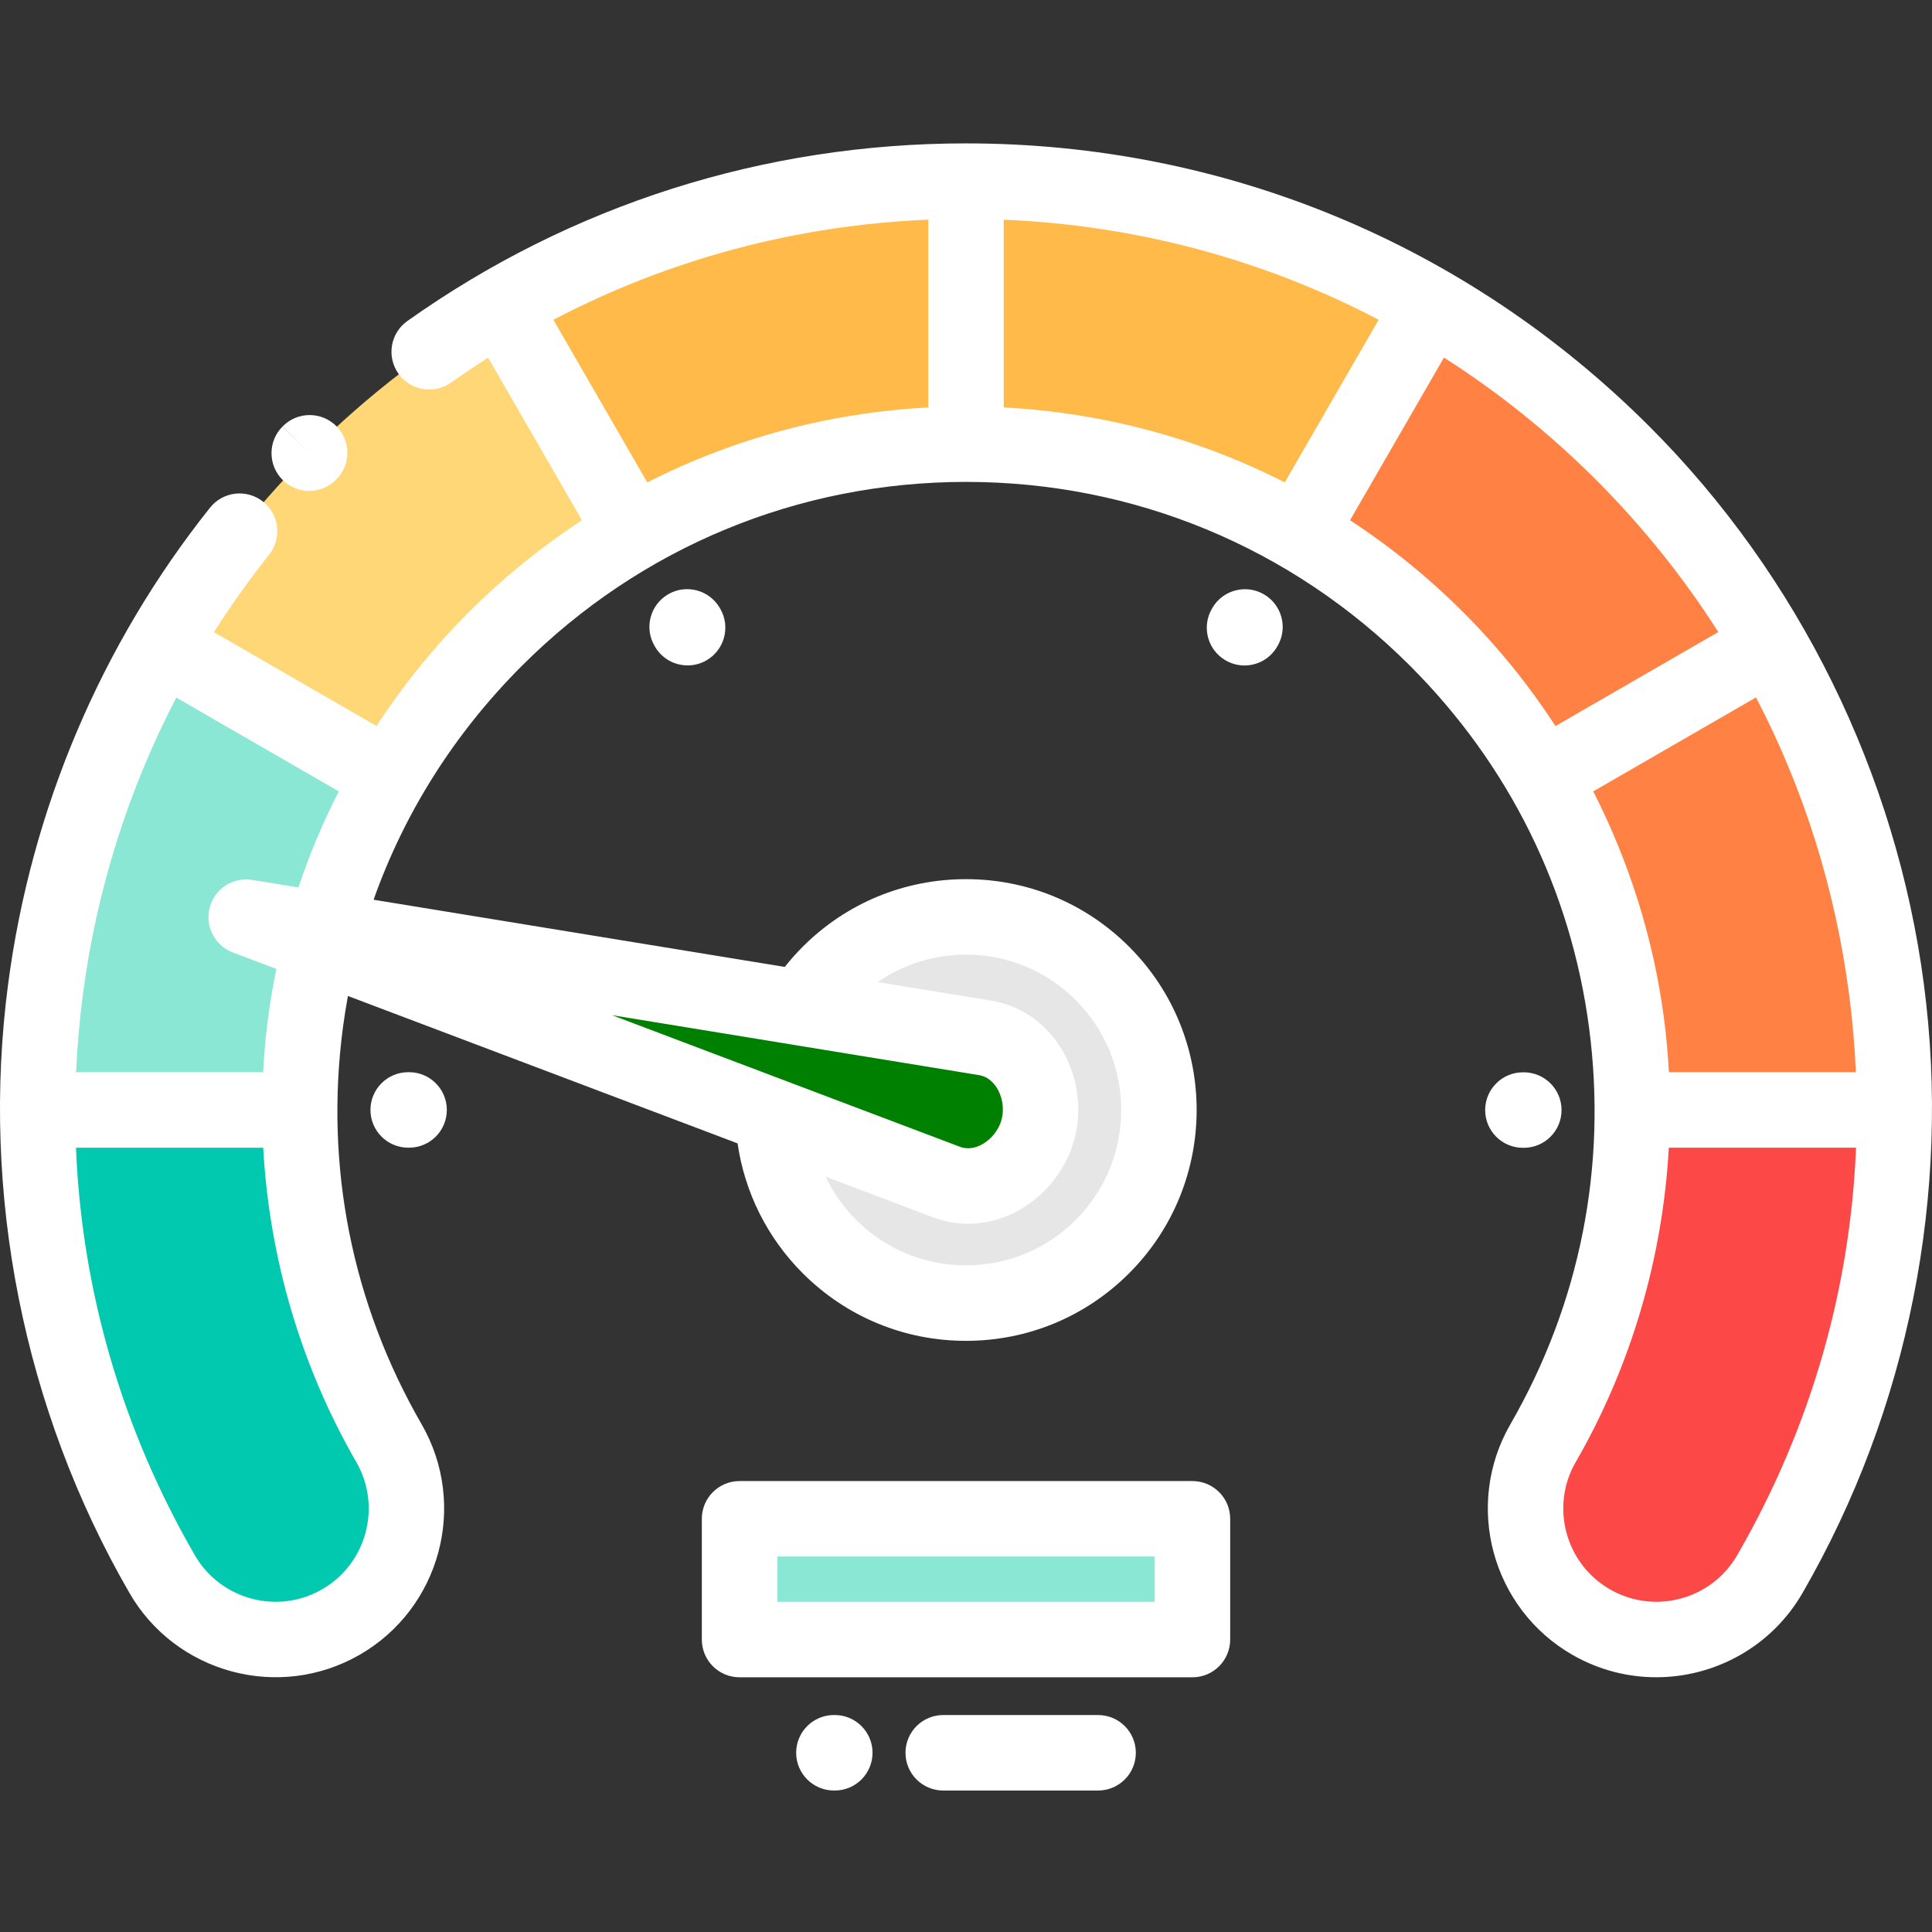 <svg height="512pt" viewBox="0 -38 512 512" width="512pt" xmlns="http://www.w3.org/2000/svg" fill="white">
	<rect x="0" y="-38" width="512" height="512" fill="#333333" stroke="none"/>
	<g fill-rule="evenodd">
		<path d="m103.102 344.5c-15.922-27.578-23.672-58.066-23.66-88.355h-69.477c-.008 42.105 10.789 84.527 32.965 122.938 9.547 16.617 30.758 22.348 47.375 12.797 16.617-9.547 22.348-30.758 12.797-47.379zm0 0" fill="#00c9af"/>
		<path d="m432.559 256.145c.012 30.289-7.738 60.777-23.66 88.355-9.551 16.621-3.82 37.832 12.793 47.379 16.617 9.551 37.832 3.82 47.379-12.797 22.176-38.41 32.973-80.828 32.965-122.938zm0 0" fill="#fd4848"/>
		<path d="m80.961 233.059c2.992-22.727 10.445-44.906 22.184-65.164l-60.289-34.809c-16.25 28.207-26.594 59.176-30.781 90.988-1.398 10.621-2.105 21.336-2.109 32.07h69.477c.004-7.727.512-15.438 1.52-23.086zm0 0" fill="#8ae7d3"/>
		<path d="m42.852 133.086 60.293 34.809c7.59-13.098 16.969-25.391 28.09-36.512 11.172-11.172 23.465-20.531 36.523-28.078l-34.859-60.375c-18.211 10.531-35.363 23.586-50.945 39.168-15.484 15.48-28.539 32.652-39.102 50.988zm0 0" fill="#ffd777"/>
		<path d="m132.898 42.93 34.859 60.375c27.211-15.734 57.727-23.598 88.242-23.598v-69.703c-42.57 0-85.137 10.973-123.102 32.926zm0 0" fill="#ffba4a"/>
		<path d="m256 10.004v69.703c14.668 0 29.336 1.816 43.637 5.453l4.066 1.082c14.02 3.922 27.652 9.609 40.539 17.062l34.859-60.375c-37.961-21.953-80.535-32.926-123.102-32.926zm0 0" fill="#ffba4a"/>
		<path d="m379.102 42.93-34.859 60.375c13.055 7.547 25.352 16.906 36.52 28.078 11.121 11.121 20.504 23.414 28.094 36.512l60.289-34.809c-10.559-18.336-23.617-35.508-39.098-50.988-15.582-15.582-32.734-28.637-50.945-39.168zm0 0" fill="#ff8244"/>
		<path d="m469.148 133.086-60.293 34.809c11.738 20.258 19.191 42.438 22.184 65.164 1.008 7.648 1.516 15.359 1.52 23.086h69.477c-.004-10.734-.707-21.449-2.109-32.07-4.188-31.812-14.531-62.777-30.777-90.988zm0 0" fill="#ff8244"/>
		<path d="m261.102 237.055-48.574-7.938-147.281-24.062 139.598 52.805 46.02 17.41c10.176 3.848 21.41-3.484 24.227-13.988s-3.254-22.473-13.988-24.227zm0 0" fill="green"/>
		<path d="m212.527 229.117 48.574 7.938c10.734 1.754 16.805 13.723 13.988 24.227s-14.051 17.836-24.227 13.988l-46.02-17.41c.414 12.523 5.398 24.926 14.957 34.488 19.984 19.984 52.383 19.984 72.367 0s19.984-52.387 0-72.367c-19.984-19.984-52.383-19.984-72.367 0-2.824 2.82-5.246 5.891-7.273 9.137zm0 0" fill="#e6e6e6"/>
		<path d="m195.992 364.496h120.016v32.004h-120.016zm0 0" fill="#8ae7d3"/>
	</g>
	<path d="m81.953 92.098c2.559 0 5.117-.977 7.07-2.93l.102-.098c3.906-3.906 3.906-10.242 0-14.148-3.906-3.902-10.238-3.902-14.145 0-.008.012-.066.07-.078.078l7.051 7.094-7.074-7.07c-3.902 3.906-3.902 10.242.004 14.145 1.953 1.953 4.512 2.93 7.07 2.93zm0 0"/>
	<path d="m509.844 222.77c-7.336-55.711-33.16-108.18-72.723-147.742-48.383-48.383-112.703-75.027-181.121-75.027-53.469 0-104.66 16.277-148.043 47.07-4.504 3.195-5.566 9.441-2.367 13.945 3.195 4.504 9.438 5.562 13.945 2.367 3.223-2.293 6.5-4.484 9.816-6.598l24.875 43.086c-10.715 7.012-20.797 15.172-30.062 24.438-9.18 9.18-17.34 19.285-24.383 30.094l-43.082-24.871c4.492-7.086 9.363-13.941 14.609-20.531 3.441-4.32 2.73-10.613-1.59-14.055-4.32-3.441-10.613-2.73-14.055 1.59-28.91 36.301-47.414 79.949-53.508 126.23-7.309 55.504 4.098 112.793 32.102 161.297 12.281 21.371 39.66 28.77 61.031 16.484 21.371-12.277 28.766-39.656 16.477-61.047-18.504-32.047-25.727-68.406-20.891-105.137.371-2.828.824-5.633 1.332-8.418l103.262 39.059c1.883 12.988 7.867 25.02 17.258 34.414 11.555 11.555 26.918 17.918 43.258 17.918s31.703-6.363 43.254-17.918c23.852-23.855 23.852-62.664 0-86.516-11.555-11.555-26.914-17.918-43.254-17.918s-31.703 6.363-43.258 17.918c-1.684 1.688-3.27 3.473-4.746 5.34l-108.973-17.805c8.191-23.117 21.473-44.156 39.301-61.984 31.434-31.434 73.234-48.746 117.691-48.746 44.461 0 86.258 17.312 117.691 48.746 26.223 26.223 42.625 59.387 47.434 95.91 4.836 36.734-2.387 73.09-20.898 105.156-12.281 21.371-4.887 48.75 16.484 61.031 7.004 4.023 14.652 5.938 22.199 5.938 15.492 0 30.57-8.051 38.82-22.406 28.016-48.52 39.422-105.809 32.113-161.312zm-253.859-7.781c10.996 0 21.336 4.285 29.113 12.062 16.051 16.051 16.051 42.168 0 58.223-7.777 7.777-18.117 12.059-29.113 12.059s-21.336-4.281-29.113-12.059c-3.363-3.367-6.078-7.238-8.074-11.445l28.527 10.793c2.992 1.133 6.105 1.695 9.234 1.695 4.258 0 8.543-1.043 12.578-3.113 7.574-3.883 13.41-11.109 15.613-19.336 2.203-8.223.762-17.398-3.855-24.547-4.266-6.605-10.723-10.918-18.18-12.137l-30.102-4.918c6.82-4.723 14.898-7.277 23.371-7.277zm-45.066 24c.023.008.047.012.07.016l48.504 7.922c2.312.379 3.777 1.977 4.602 3.246 1.578 2.441 2.09 5.707 1.336 8.52-.754 2.816-2.828 5.387-5.414 6.711-1.348.691-3.414 1.34-5.609.512l-45.969-17.387c-.008-.004-.02-.008-.027-.012l-46.234-17.488zm-116.484 110.496c6.785 11.809 2.699 26.938-9.109 33.723-11.809 6.789-26.938 2.703-33.734-9.125-19.305-33.438-29.93-70.16-31.457-107.934h49.613c1.602 29.199 10.02 57.934 24.688 83.336zm-32.727-135.074 11.535 4.363c-.883 4.293-1.625 8.625-2.199 12.98-.629 4.781-1.062 9.582-1.312 14.391h-49.559c.305-6.902.902-13.832 1.816-20.766 3.633-27.582 12.043-54.141 24.73-78.512l43.055 24.855c-4.188 8.215-7.766 16.727-10.699 25.457l-12.215-1.996c-5.066-.828-9.945 2.32-11.273 7.281-1.328 4.965 1.316 10.125 6.121 11.945zm204.293-144.438v-49.746c35.133 1.453 68.887 10.559 99.355 26.512l-24.887 43.102c-22.949-11.688-48.203-18.488-74.469-19.867zm-119.348-23.223c30.625-16.047 64.359-25.086 99.348-26.531v49.758c-26.266 1.379-51.52 8.18-74.469 19.863zm211.121 53.121 24.891-43.109c14.414 9.195 27.93 20.027 40.312 32.406 12.371 12.375 23.191 25.887 32.383 40.328l-43.141 24.91c-7.043-10.809-15.203-20.918-24.383-30.098-9.266-9.266-19.344-17.426-30.062-24.438zm64.453 71.852 43.137-24.902c12.633 24.23 20.977 50.676 24.648 78.559.914 6.934 1.512 13.859 1.816 20.766h-49.559c-.25-4.805-.684-9.609-1.312-14.391-2.754-20.926-9.164-41.262-18.73-60.031zm38.176 202.375c-6.789 11.812-21.918 15.895-33.727 9.109-11.809-6.785-15.895-21.914-9.117-33.707 14.672-25.414 23.094-54.152 24.695-83.355h49.613c-1.527 37.777-12.152 74.504-31.465 107.953zm0 0"/>
	<path d="m316.008 354.496h-120.016c-5.523 0-10 4.477-10 10v32.004c0 5.523 4.477 10 10 10h120.016c5.523 0 10.004-4.477 10.004-10v-32.004c0-5.523-4.48-10-10.004-10zm-10 32.004h-100.016v-12.004h100.016zm0 0"/>
	<path d="m108.176 246.141c-5.523 0-10 4.48-10 10.004 0 5.523 4.477 10 10 10h.234c5.527 0 10.004-4.477 10.004-10 0-5.523-4.477-10.004-10.004-10.004zm0 0"/>
	<path d="m177.109 119.469c-4.785 2.758-6.43 8.871-3.672 13.656l.117.207c1.852 3.211 5.219 5.008 8.676 5.008 1.695 0 3.41-.43 4.984-1.336 4.785-2.758 6.43-8.875 3.672-13.66l-.117-.203c-2.758-4.789-8.875-6.43-13.66-3.672zm0 0"/>
	<path d="m334.918 119.484c-4.789-2.762-10.898-1.113-13.656 3.672l-.117.207c-2.758 4.785-1.113 10.898 3.672 13.656 1.574.906 3.289 1.34 4.98 1.34 3.461 0 6.824-1.797 8.676-5.012l.121-.207c2.758-4.785 1.109-10.898-3.676-13.656zm0 0"/>
	<path d="m403.586 266.18h.238c5.52 0 10-4.477 10-10 0-5.523-4.48-10.004-10-10.004h-.238c-5.523 0-10 4.48-10 10.004 0 5.523 4.477 10 10 10zm0 0"/>
	<path d="m291.008 416.504h-41.043c-5.523 0-10 4.48-10 10.004 0 5.52 4.477 10 10 10h41.043c5.52 0 10-4.48 10-10 0-5.523-4.48-10.004-10-10.004zm0 0"/>
	<path d="m221.23 416.5h-.234c-5.523 0-10.004 4.48-10.004 10.004 0 5.523 4.48 10 10.004 10h.234c5.523 0 10-4.477 10-10 0-5.523-4.477-10.004-10-10.004zm0 0"/>
</svg>